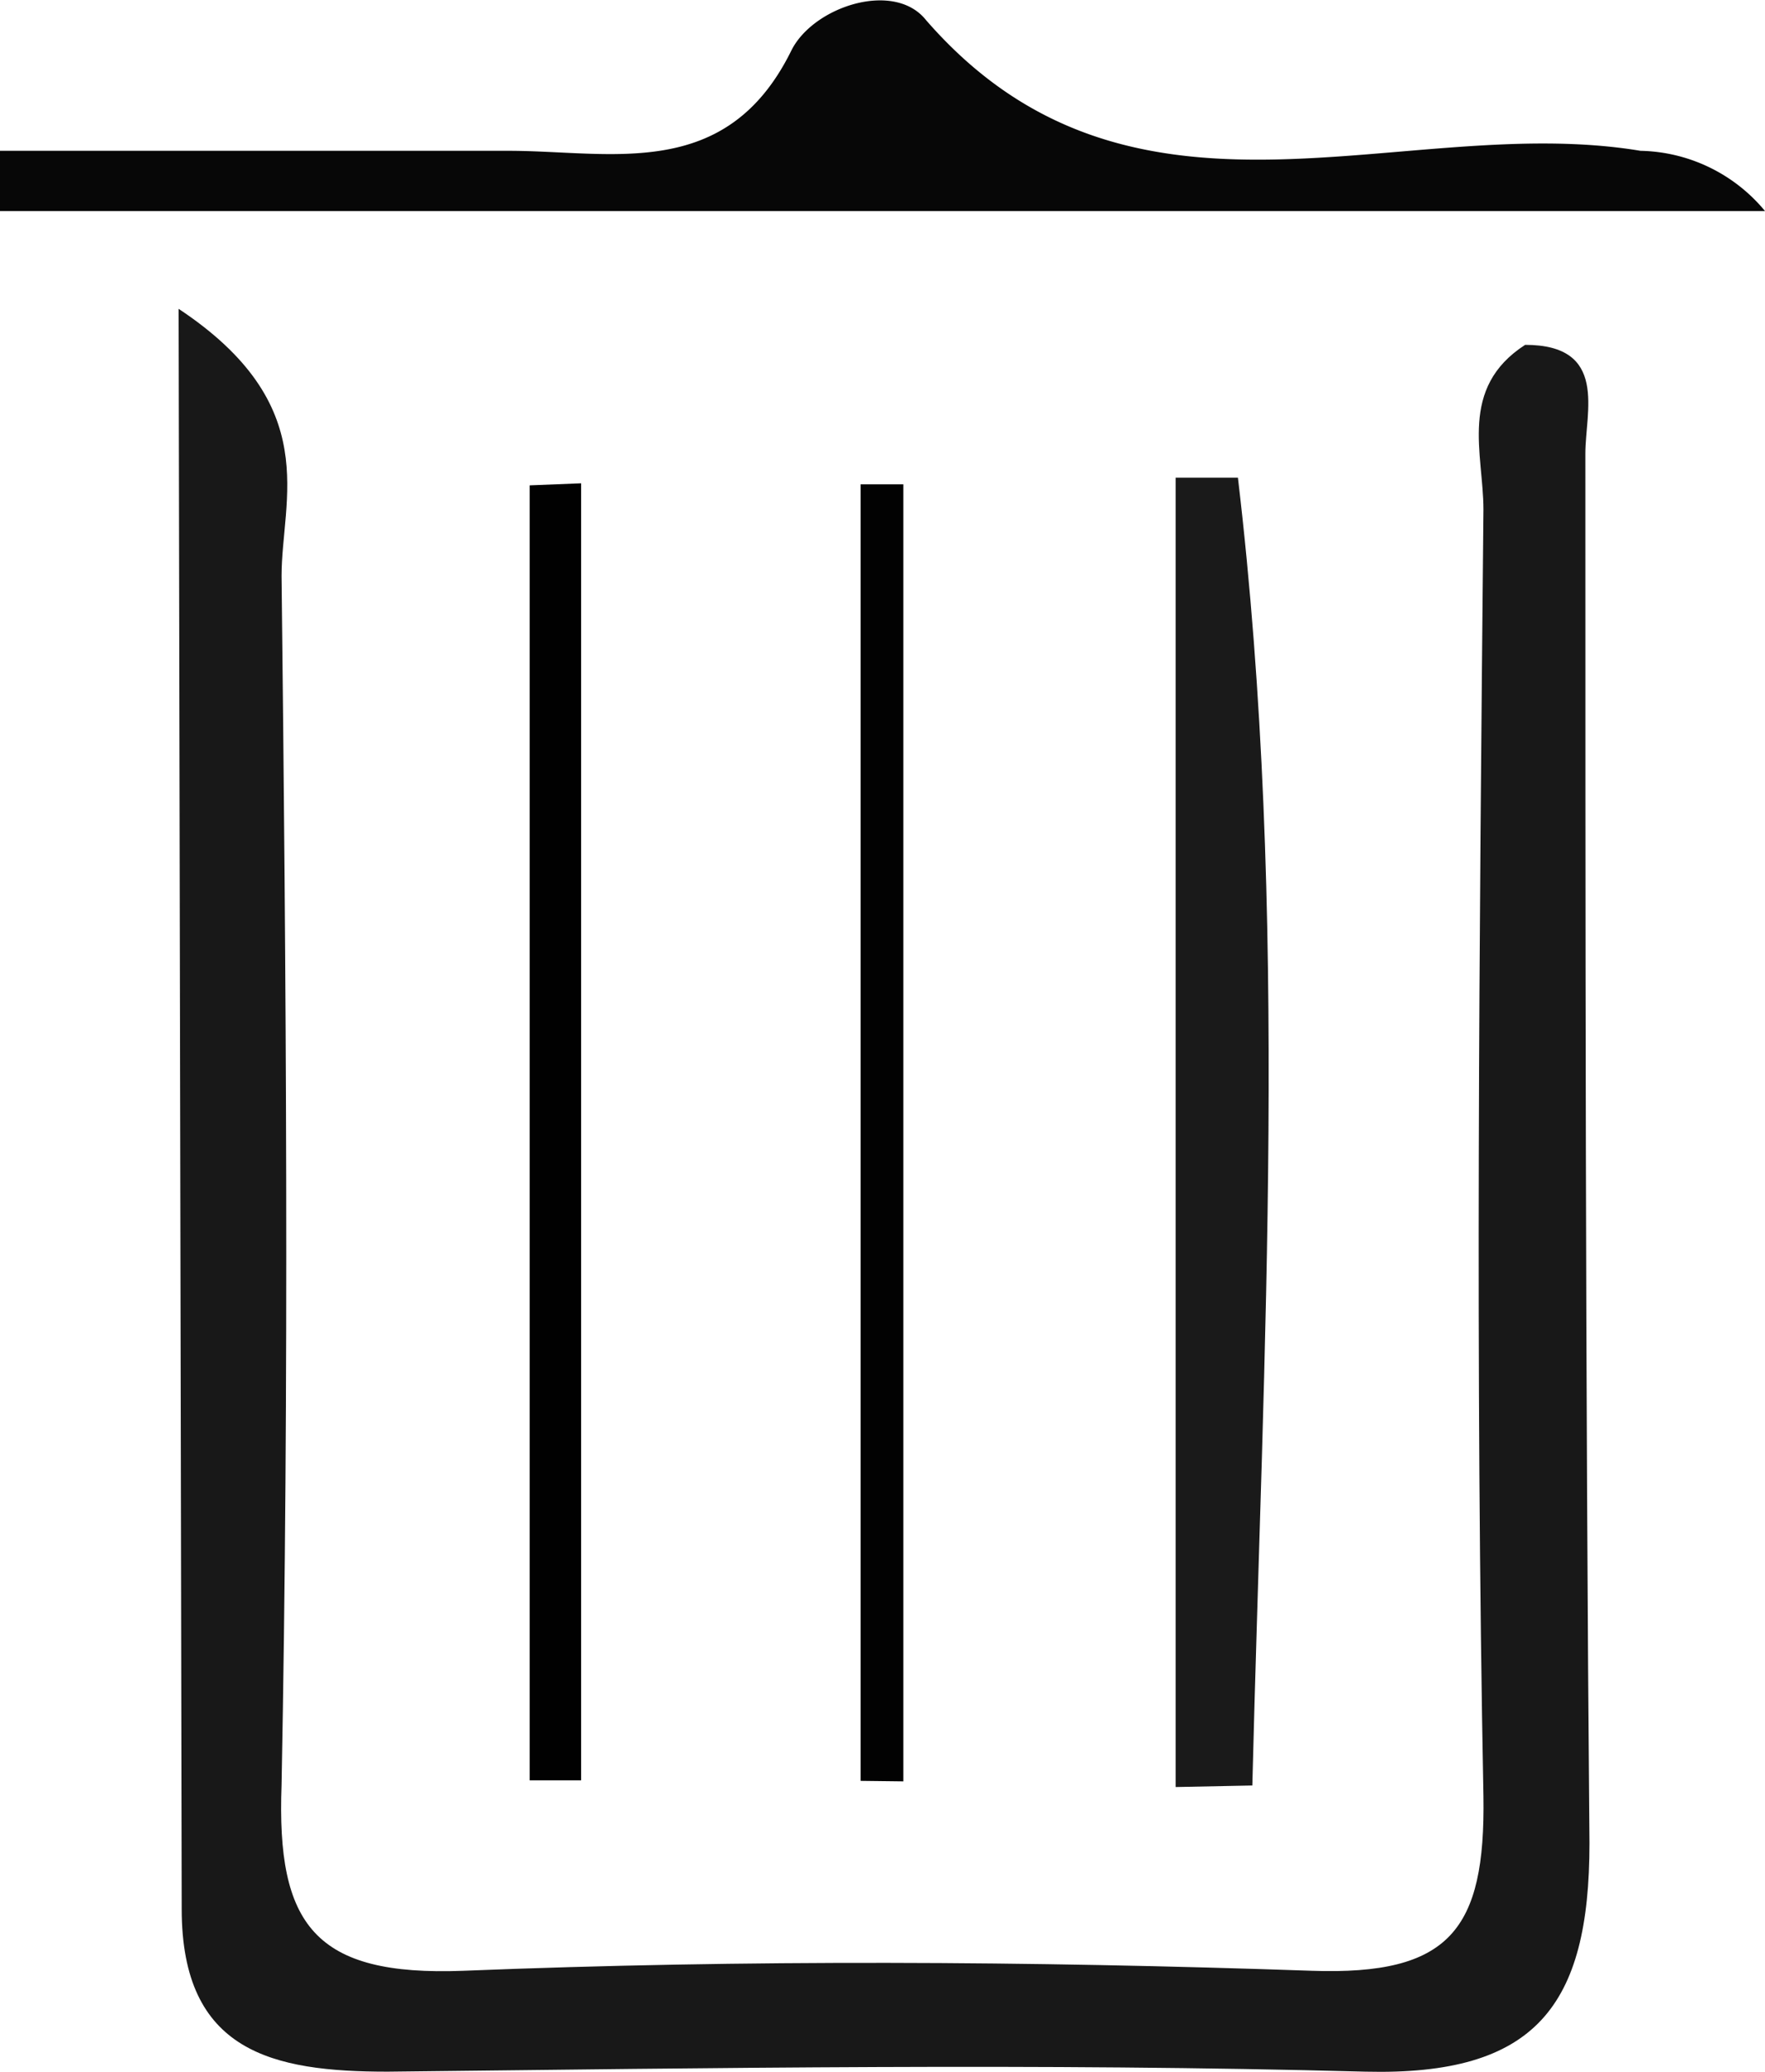 <svg xmlns="http://www.w3.org/2000/svg" viewBox="0 0 34.29 40.26"><defs><style>.cls-1{fill:#181818;}.cls-2{fill:#070707;}.cls-3{fill:#010101;}.cls-4{fill:#1a1a1a;}.cls-5{fill:#020202;}</style></defs><g id="Layer_2" data-name="Layer 2"><g id="Layer_1-2" data-name="Layer 1"><path class="cls-1" d="M3.47,6c2.82,1.87,2,3.7,2,5.19.09,7.83.15,15.66,0,23.49C5.37,37.4,6.11,38.4,9,38.29c5.49-.22,11-.19,16.49,0,2.67.09,3.37-.79,3.33-3.39-.16-8.33-.08-16.66,0-25,0-1.08-.49-2.36.81-3.2,1.62,0,1.17,1.3,1.17,2.11,0,9,0,18,.08,27,0,3.17-1.05,4.52-4.35,4.44-6.32-.17-12.65-.07-19,0-2.23,0-4-.38-4-3.16Z"/><path class="cls-2" d="M0,2.93c3.29,0,6.58,0,9.88,0,2,0,4.23.61,5.49-1.94.42-.86,2-1.38,2.62-.6C22,5,27.24,2.16,31.87,2.93A3.22,3.22,0,0,1,34.29,4.1H0C0,3.71,0,3.32,0,2.93Z"/><path class="cls-3" d="M11.29,9.39v25.2h-1V9.43Z"/><path class="cls-4" d="M22.84,34.72V9.28l1.21,0c1,8.45.49,16.93.28,25.41Z"/><path class="cls-5" d="M16.72,34.6V9.41h.83V34.61Z"/></g></g></svg>